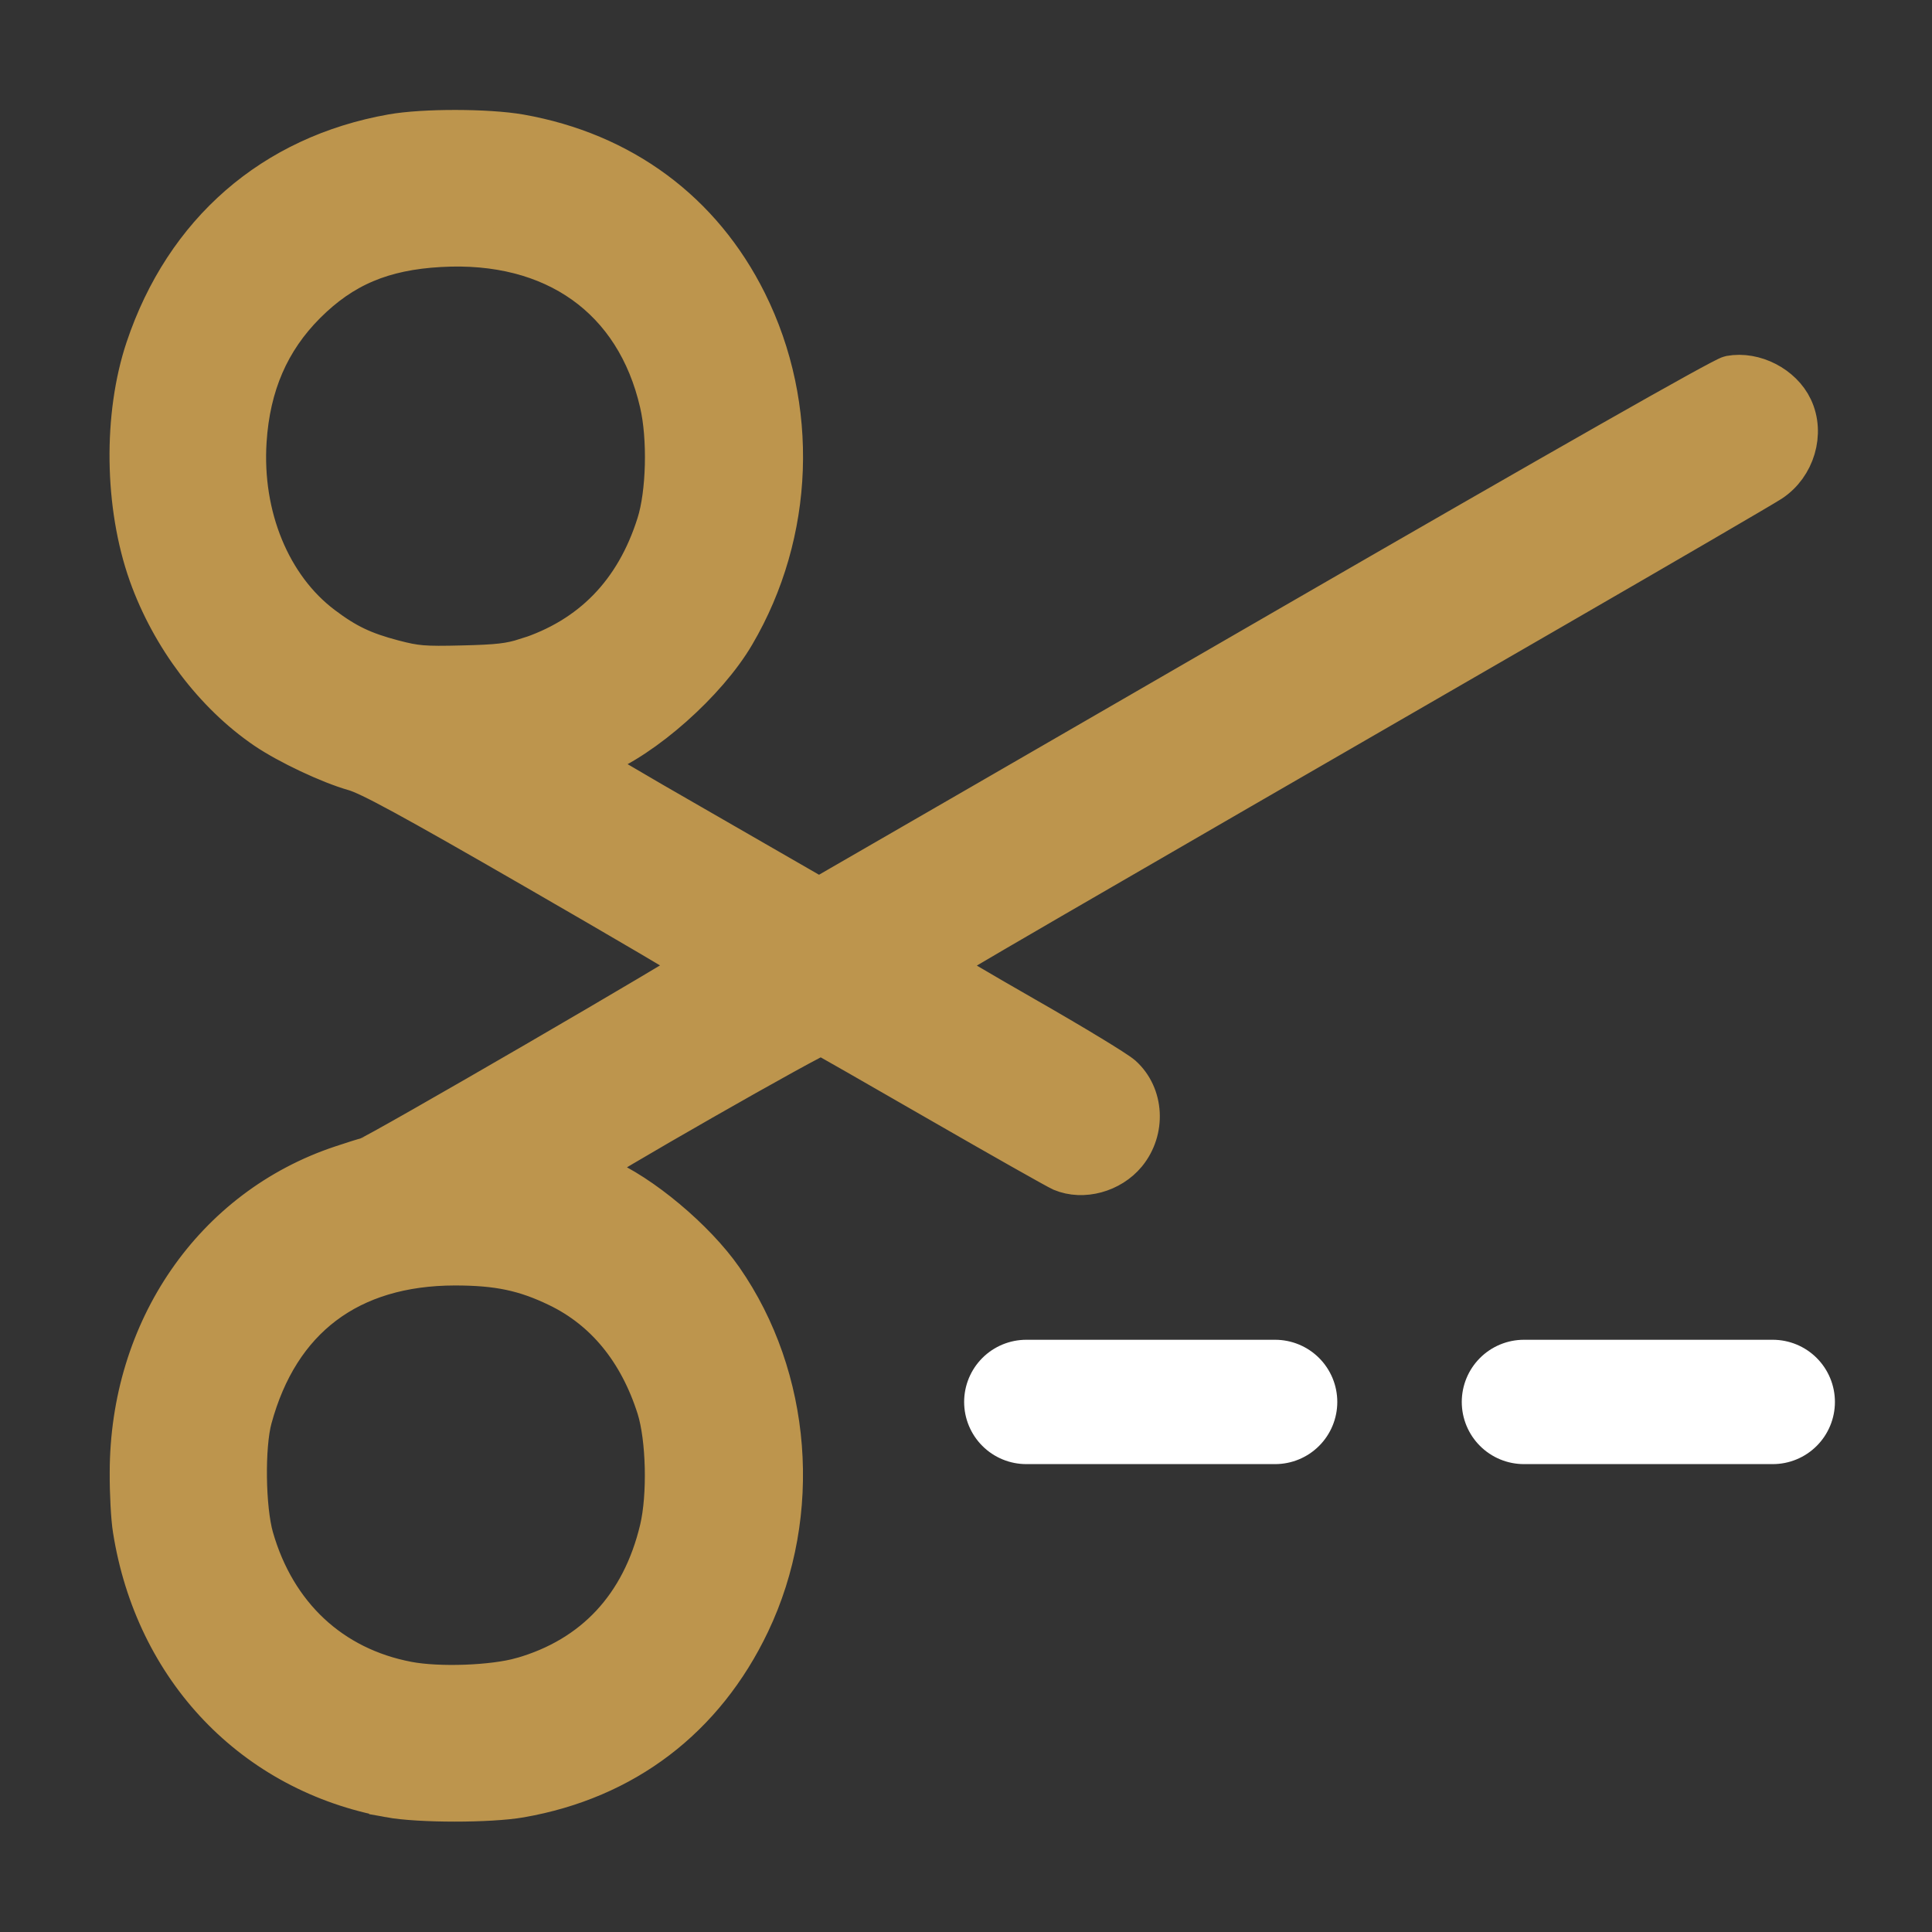 <?xml version="1.0" encoding="UTF-8" standalone="no"?>
<svg
   width="200"
   height="200"
   viewBox="0 0 14 14"
   version="1.1"
   id="svg1"
   sodipodi:docname="cut.svg"
   inkscape:version="1.3 (0e150ed6c4, 2023-07-21)"
   xmlns:inkscape="http://www.inkscape.org/namespaces/inkscape"
   xmlns:sodipodi="http://sodipodi.sourceforge.net/DTD/sodipodi-0.dtd"
   xmlns="http://www.w3.org/2000/svg"
   xmlns:svg="http://www.w3.org/2000/svg">
  <rect x="0" y="0" width="14" height="14" fill="#333333" stroke="none"/>
  <defs
     id="defs1" />
  <sodipodi:namedview
     id="namedview1"
     pagecolor="#505050"
     bordercolor="#eeeeee"
     borderopacity="1"
     inkscape:showpageshadow="0"
     inkscape:pageopacity="0"
     inkscape:pagecheckerboard="0"
     inkscape:deskcolor="#505050"
     inkscape:zoom="2.9698485"
     inkscape:cx="49.160757"
     inkscape:cy="126.26907"
     inkscape:window-width="1920"
     inkscape:window-height="1054"
     inkscape:window-x="-9"
     inkscape:window-y="-9"
     inkscape:window-maximized="1"
     inkscape:current-layer="svg1" />
  <path
     d="m 7.437,10.159 h 1.803 m 1.803,0 h 1.803"
     style="fill:none;stroke:#ffffff;stroke-width:0.901;stroke-linecap:round;stroke-linejoin:round;stroke-opacity:1"
     id="path1-9" />
  <path
     style="opacity:1;fill:#bd954d;fill-opacity:1;fill-rule:evenodd;stroke:#bd954d;stroke-width:0.292;stroke-dasharray:none;stroke-opacity:1"
     d="M 2.821,13.024 C 1.839,12.845 1.123,12.096 0.963,11.082 0.95,11.003 0.94,10.819 0.941,10.671 0.942,9.632 1.548,8.754 2.475,8.446 2.558,8.418 2.642,8.392 2.66,8.388 2.718,8.376 5.066,7.012 5.06,6.994 5.057,6.985 4.526,6.673 3.881,6.301 2.971,5.776 2.676,5.616 2.565,5.585 2.386,5.534 2.089,5.394 1.925,5.283 1.552,5.029 1.24,4.616 1.078,4.161 0.902,3.665 0.893,3.012 1.056,2.525 1.339,1.681 1.977,1.126 2.84,0.973 3.071,0.932 3.533,0.933 3.769,0.974 4.508,1.105 5.085,1.532 5.412,2.189 5.789,2.946 5.756,3.863 5.325,4.597 5.123,4.943 4.665,5.349 4.329,5.481 c -0.044,0.017 -0.08,0.037 -0.08,0.044 0,0.007 0.351,0.215 0.781,0.461 0.429,0.247 0.808,0.465 0.842,0.485 L 5.934,6.508 6.086,6.42 C 6.17,6.372 7.638,5.524 9.348,4.535 11.33,3.39 12.486,2.732 12.537,2.723 c 0.175,-0.032 0.377,0.072 0.453,0.233 0.087,0.183 0.017,0.42 -0.158,0.535 -0.058,0.038 -0.757,0.445 -1.553,0.905 -3.79,2.189 -4.479,2.589 -4.479,2.601 2.97e-4,0.007 0.283,0.174 0.627,0.371 0.345,0.197 0.661,0.389 0.704,0.427 0.157,0.141 0.171,0.394 0.031,0.565 C 8.049,8.497 7.847,8.552 7.692,8.487 7.656,8.471 7.256,8.245 6.803,7.984 6.35,7.723 5.968,7.504 5.953,7.499 5.926,7.488 4.249,8.447 4.249,8.472 c 0,0.008 0.05,0.035 0.111,0.06 0.284,0.118 0.68,0.45 0.878,0.735 0.498,0.717 0.575,1.699 0.196,2.494 -0.33,0.692 -0.908,1.132 -1.662,1.264 -0.223,0.039 -0.735,0.039 -0.951,-6.08e-4 z M 3.78,12.156 c 0.525,-0.15 0.869,-0.52 1.001,-1.074 0.058,-0.245 0.048,-0.659 -0.021,-0.88 C 4.629,9.79 4.385,9.491 4.043,9.326 3.803,9.21 3.609,9.169 3.296,9.169 2.533,9.17 2.022,9.555 1.826,10.278 c -0.055,0.202 -0.049,0.653 0.011,0.864 0.161,0.562 0.564,0.939 1.118,1.044 0.225,0.043 0.62,0.028 0.824,-0.03 z M 3.81,4.771 C 4.285,4.619 4.603,4.292 4.759,3.798 4.83,3.576 4.84,3.174 4.781,2.921 4.607,2.163 4.015,1.742 3.189,1.789 2.772,1.812 2.483,1.935 2.217,2.201 1.952,2.466 1.812,2.79 1.786,3.196 c -0.035,0.546 0.176,1.058 0.552,1.341 0.171,0.129 0.295,0.188 0.512,0.245 0.164,0.043 0.22,0.048 0.501,0.041 0.258,-0.006 0.343,-0.016 0.459,-0.053 z"
     id="path7" />
</svg>
